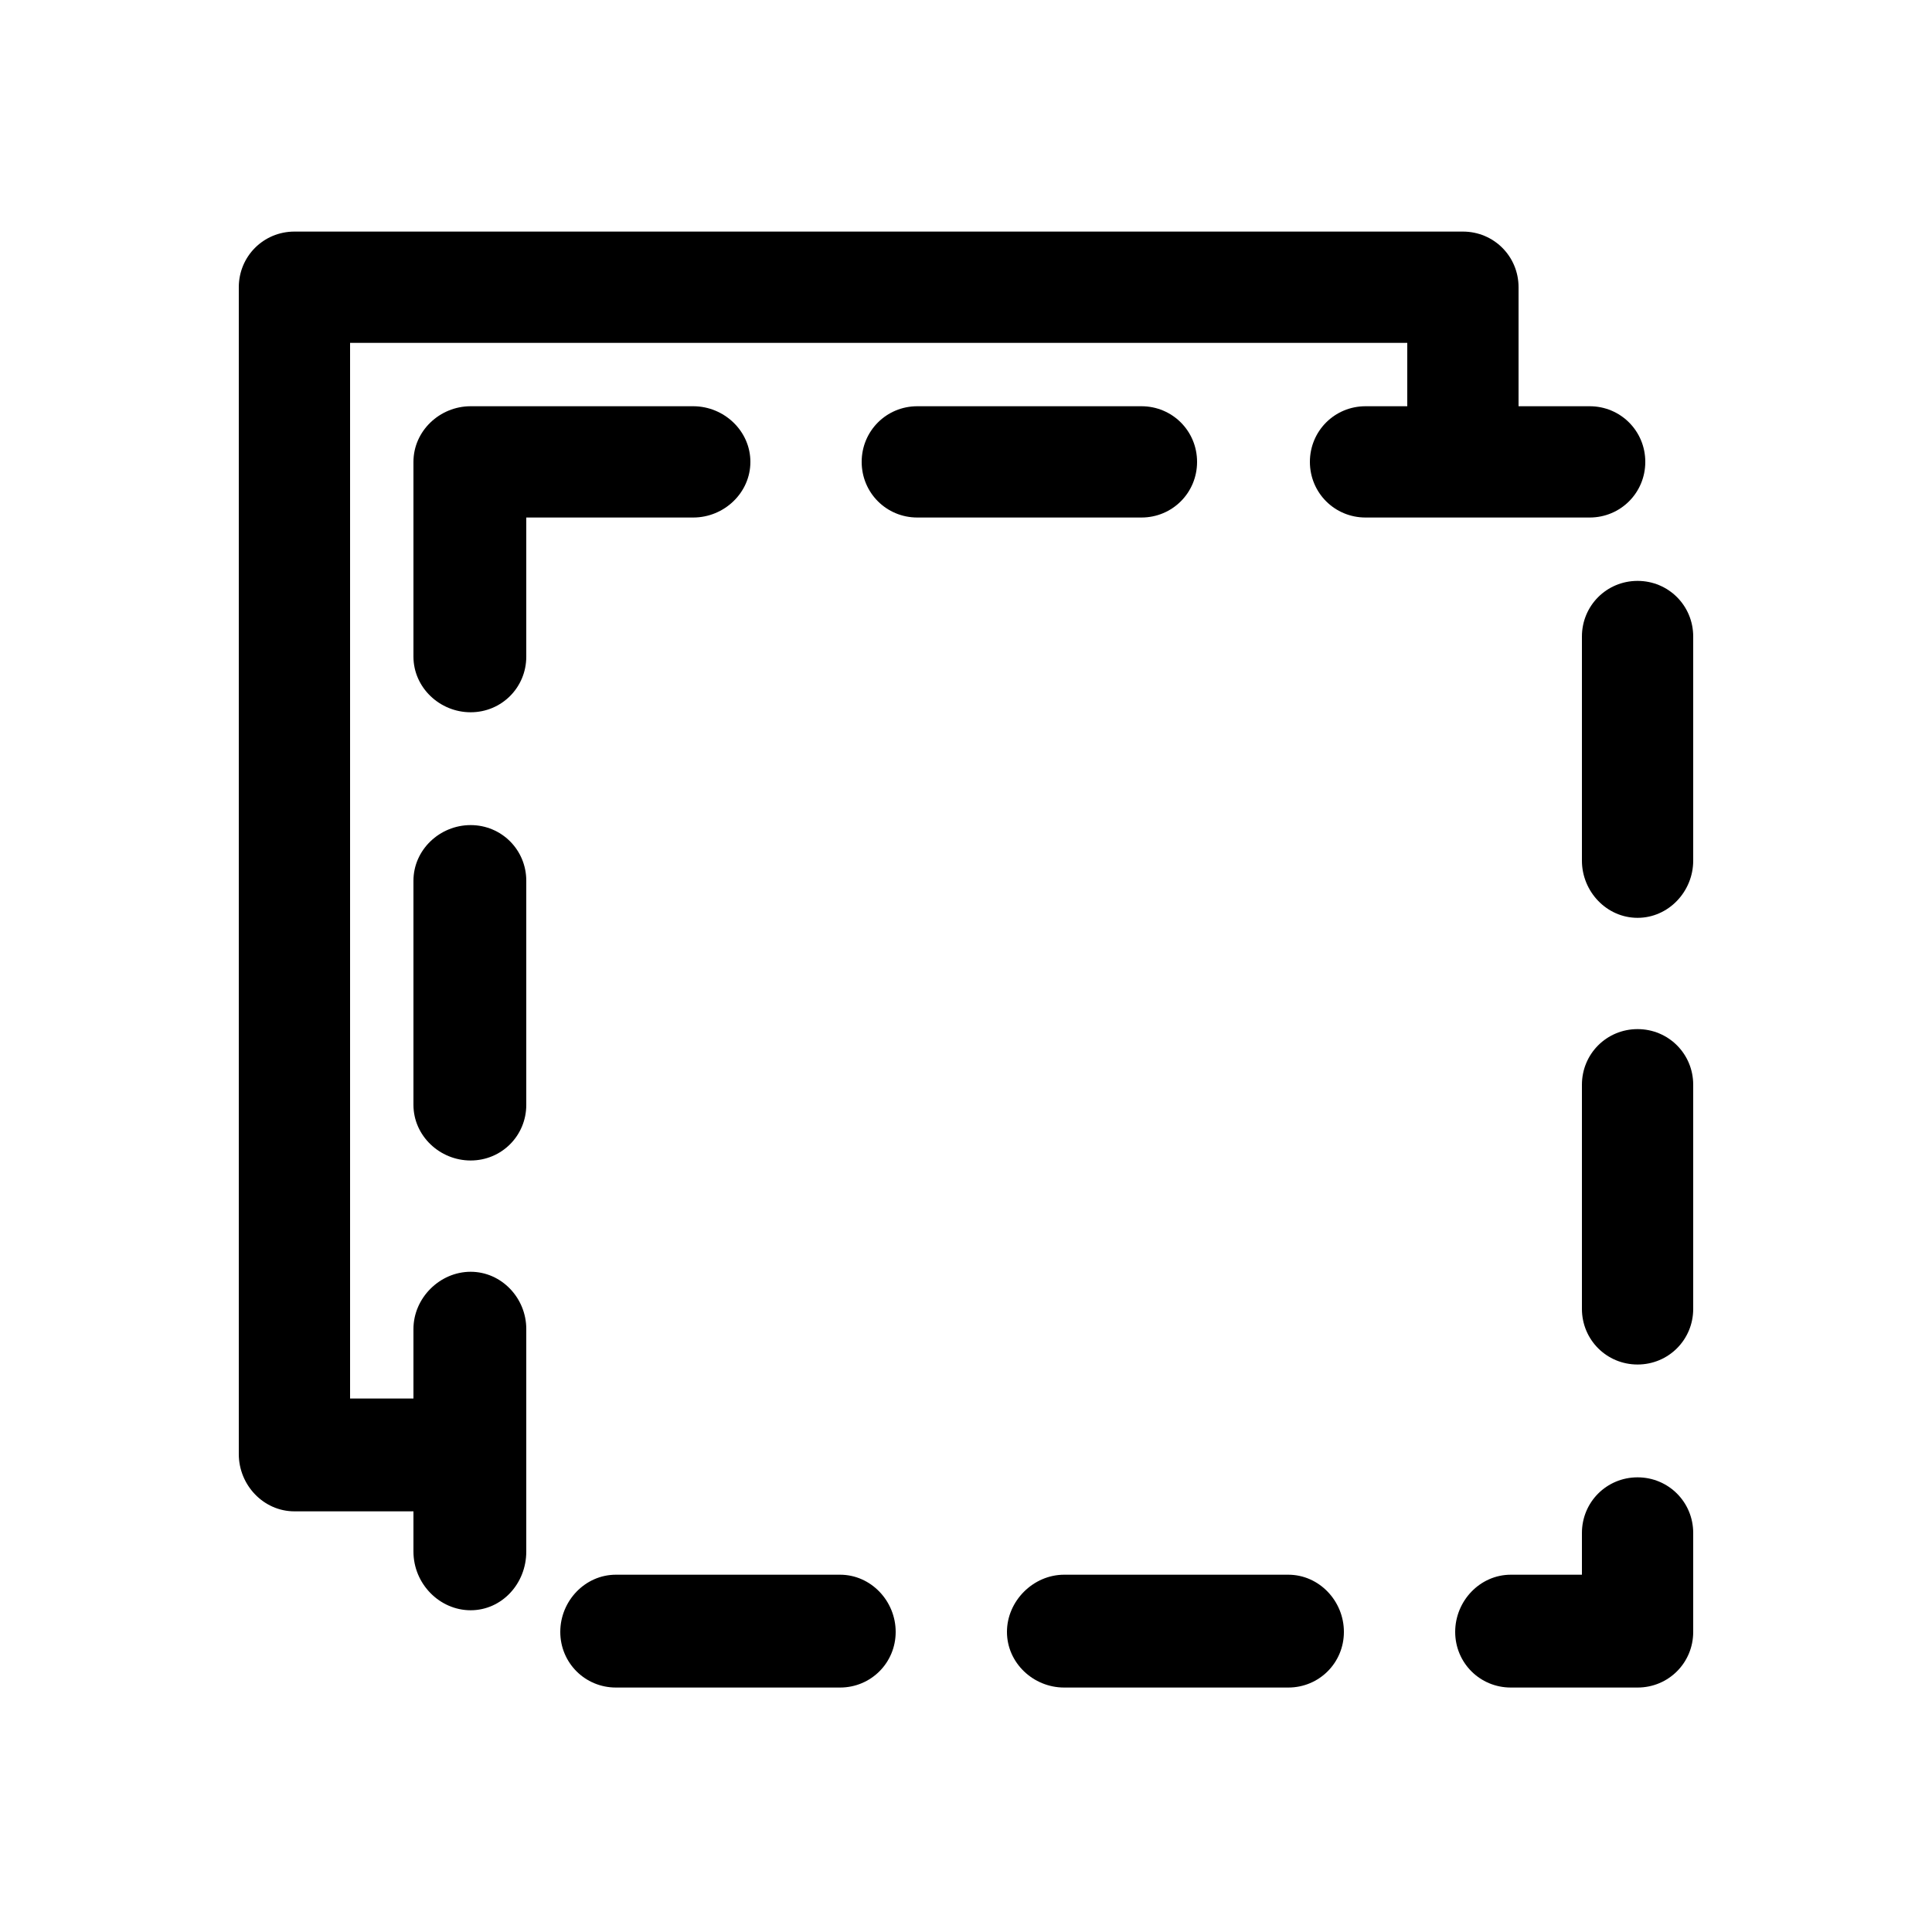 <svg width="60" height="60" viewBox="0 0 60 60" xmlns="http://www.w3.org/2000/svg">
<path d="M50.856 45.88C49.896 45.88 49.128 46.648 49.128 47.608V48.904H46.92C45.96 48.904 45.192 49.72 45.192 50.68C45.192 51.64 45.96 52.408 46.92 52.408H50.856C51.816 52.408 52.584 51.64 52.584 50.68V47.608C52.584 46.648 51.816 45.88 50.856 45.88ZM50.856 18.04C49.896 18.04 49.128 18.808 49.128 19.768V26.728C49.128 27.688 49.896 28.504 50.856 28.504C51.816 28.504 52.584 27.688 52.584 26.728V19.768C52.584 18.808 51.816 18.04 50.856 18.04ZM50.856 31.96C49.896 31.96 49.128 32.728 49.128 33.688V40.648C49.128 41.608 49.896 42.376 50.856 42.376C51.816 42.376 52.584 41.608 52.584 40.648V33.688C52.584 32.728 51.816 31.96 50.856 31.96ZM49.368 16.072C50.328 16.072 51.096 15.304 51.096 14.344C51.096 13.384 50.328 12.616 49.368 12.616H47.16V8.92C47.16 7.96 46.392 7.192 45.432 7.192H9.144C8.184 7.192 7.416 7.96 7.416 8.92V45.16C7.416 46.12 8.184 46.936 9.144 46.936H12.84V48.184C12.84 49.192 13.656 50.008 14.616 50.008C15.576 50.008 16.344 49.192 16.344 48.184V41.272C16.344 40.312 15.576 39.496 14.616 39.496C13.656 39.496 12.84 40.312 12.84 41.272V43.432H10.872V10.648H43.704V12.616H42.408C41.448 12.616 40.68 13.384 40.68 14.344C40.68 15.304 41.448 16.072 42.408 16.072H49.368ZM14.616 25.624C13.656 25.624 12.84 26.392 12.84 27.352V34.312C12.84 35.272 13.656 36.04 14.616 36.04C15.576 36.04 16.344 35.272 16.344 34.312V27.352C16.344 26.392 15.576 25.624 14.616 25.624ZM23.304 14.344C23.304 13.384 22.488 12.616 21.528 12.616H14.616C13.656 12.616 12.84 13.384 12.84 14.344V20.392C12.84 21.352 13.656 22.12 14.616 22.12C15.576 22.12 16.344 21.352 16.344 20.392V16.072H21.528C22.488 16.072 23.304 15.304 23.304 14.344ZM40.008 48.904H33.048C32.088 48.904 31.272 49.72 31.272 50.68C31.272 51.64 32.088 52.408 33.048 52.408H40.008C40.968 52.408 41.736 51.64 41.736 50.68C41.736 49.72 40.968 48.904 40.008 48.904ZM26.088 48.904H19.128C18.168 48.904 17.4 49.72 17.4 50.68C17.4 51.64 18.168 52.408 19.128 52.408H26.088C27.048 52.408 27.816 51.64 27.816 50.68C27.816 49.72 27.048 48.904 26.088 48.904ZM37.176 14.344C37.176 13.384 36.408 12.616 35.448 12.616H28.488C27.528 12.616 26.76 13.384 26.76 14.344C26.76 15.304 27.528 16.072 28.488 16.072H35.448C36.408 16.072 37.176 15.304 37.176 14.344Z"/>
</svg>

